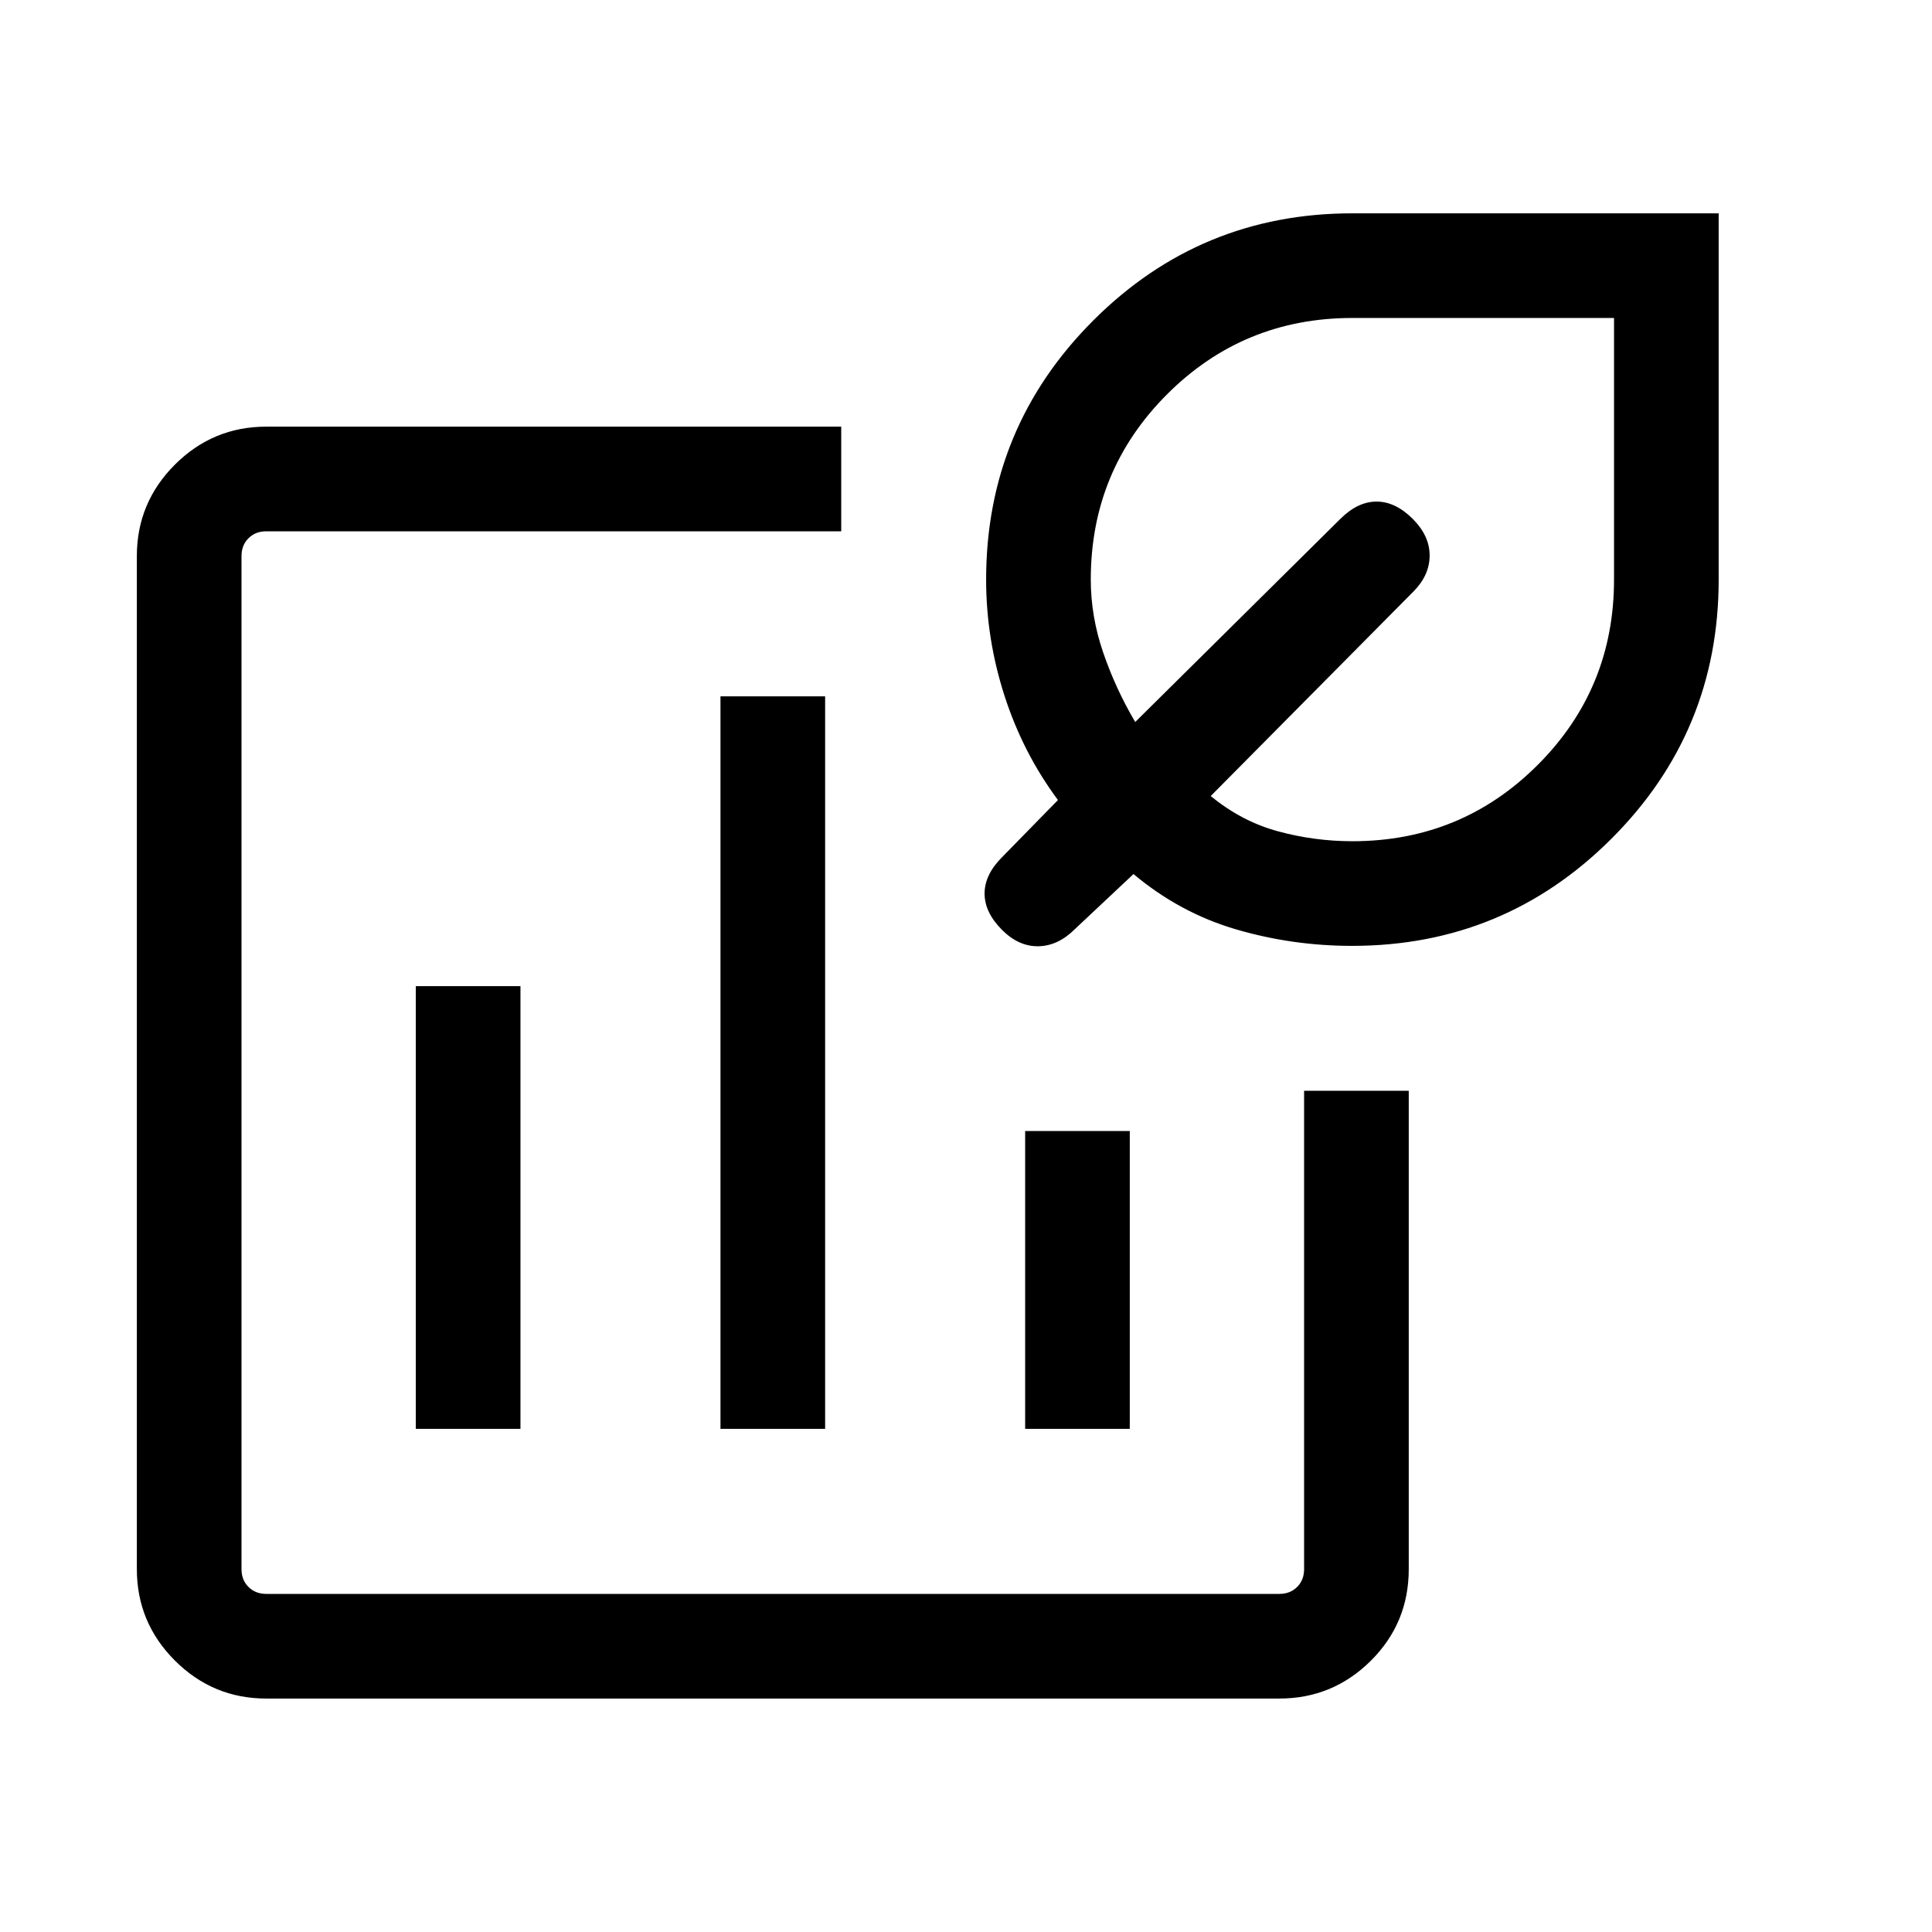 <svg xmlns="http://www.w3.org/2000/svg" height="20" viewBox="0 -960 960 960" width="20"><path d="M384-432ZM132.31-116q-26.53 0-45.42-18.89T68-180.31v-503.38q0-26.53 18.89-45.42T132.31-748H418v52H132.31q-5.39 0-8.85 3.46t-3.46 8.85v503.38q0 5.39 3.46 8.85t8.85 3.46h503.38q5.39 0 8.85-3.46t3.46-8.85V-418h52v237.69q0 26.83-18.89 45.57Q662.22-116 635.69-116H132.31Zm74.31-134h51.99v-220h-51.99v220ZM358-250h52v-364h-52v364Zm151.39 0h51.99v-148h-51.99v148Zm162.44-240q-29.6 0-57.6-8.19-28-8.2-51-27.5l-29.15 27.38q-8.31 8.31-18.08 8.5-9.77.19-18.08-8.11-8.69-8.7-8.69-18.08 0-9.38 8.69-18.08l27.77-28.38q-17.38-23.39-26.54-51.76Q490-642.6 490-672q0-75.53 53.24-128.76Q596.47-854 672-854h182v182q0 75.53-53.29 128.76Q747.43-490 671.83-490Zm.17-52q54.17 0 92.08-37.92Q802-617.83 802-672v-130H672q-54.17 0-92.08 37.92Q542-726.17 542-672q0 18.32 6.19 36.32 6.19 17.99 15.89 34.45l101.84-100.85q8.7-8.69 18.08-8.69 9.38 0 17.99 8.61 8.39 8.39 8.39 18.16t-7.96 17.84l-100.81 101.7q15.31 12.61 33.45 17.54Q653.19-542 672-542Zm-19.69-109.92Z"/></svg>